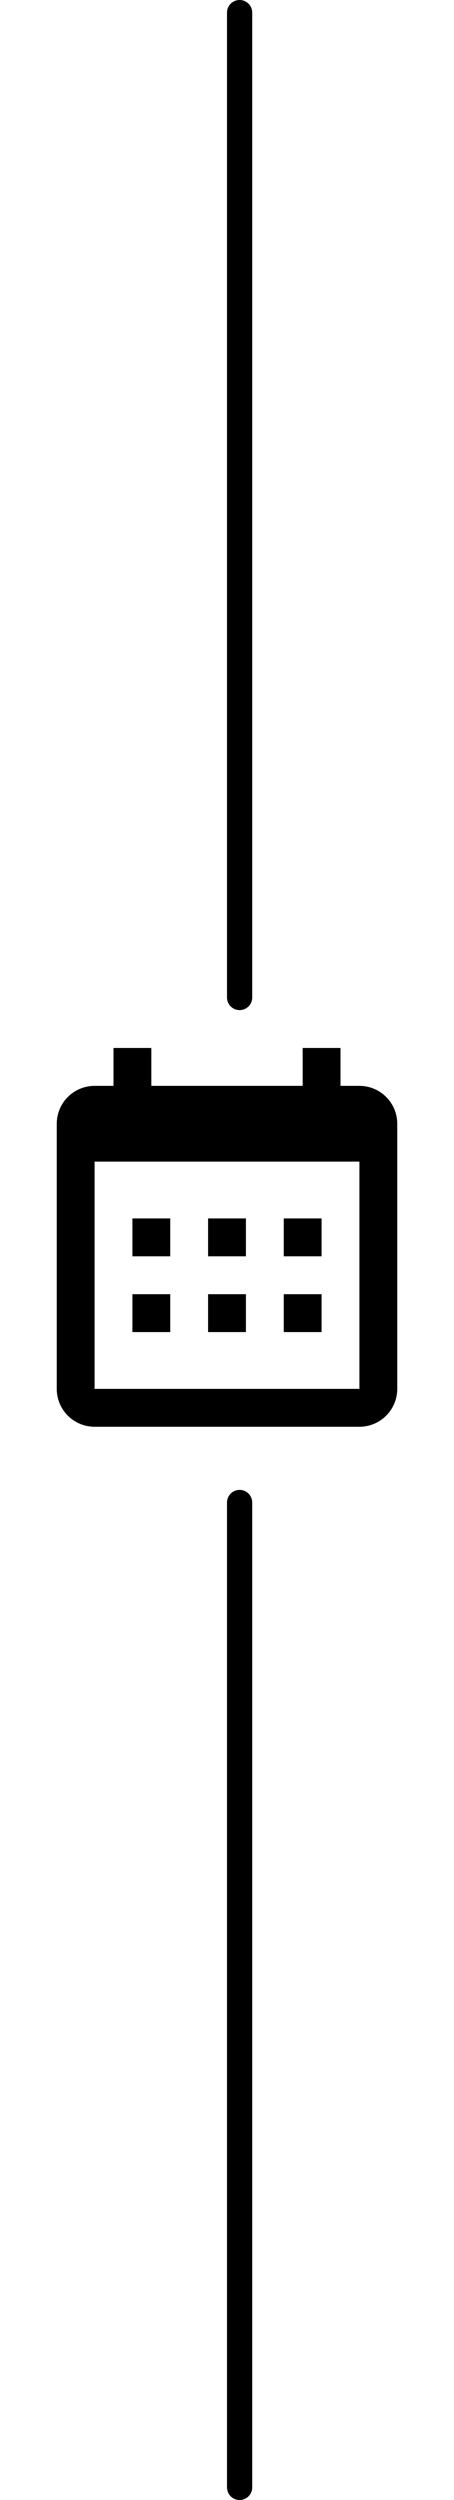 <svg width="36" height="198" viewBox="0 0 36 198" fill="none" xmlns="http://www.w3.org/2000/svg">
<path fill-rule="evenodd" clip-rule="evenodd" d="M12 86H24V83H27V86H28.5C29.296 86 30.059 86.316 30.621 86.879C31.184 87.441 31.5 88.204 31.5 89V110C31.5 110.796 31.184 111.559 30.621 112.121C30.059 112.684 29.296 113 28.5 113H7.5C6.704 113 5.941 112.684 5.379 112.121C4.816 111.559 4.5 110.796 4.5 110V89C4.5 88.204 4.816 87.441 5.379 86.879C5.941 86.316 6.704 86 7.5 86H9V83H12V86ZM7.5 92V110H28.5V92H7.5ZM10.5 96.5H13.5V99.5H10.5V96.5ZM16.5 96.5H19.5V99.5H16.5V96.5ZM22.5 96.5H25.5V99.5H22.5V96.5ZM22.5 102.5H25.5V105.5H22.5V102.5ZM16.5 102.5H19.5V105.5H16.5V102.5ZM10.5 102.5H13.5V105.5H10.5V102.5Z" fill="black"/>
<line x1="19" y1="1" x2="19" y2="79" stroke="black" stroke-width="2" stroke-linecap="round"/>
<line x1="19" y1="119" x2="19" y2="197" stroke="black" stroke-width="2" stroke-linecap="round"/>
</svg>
